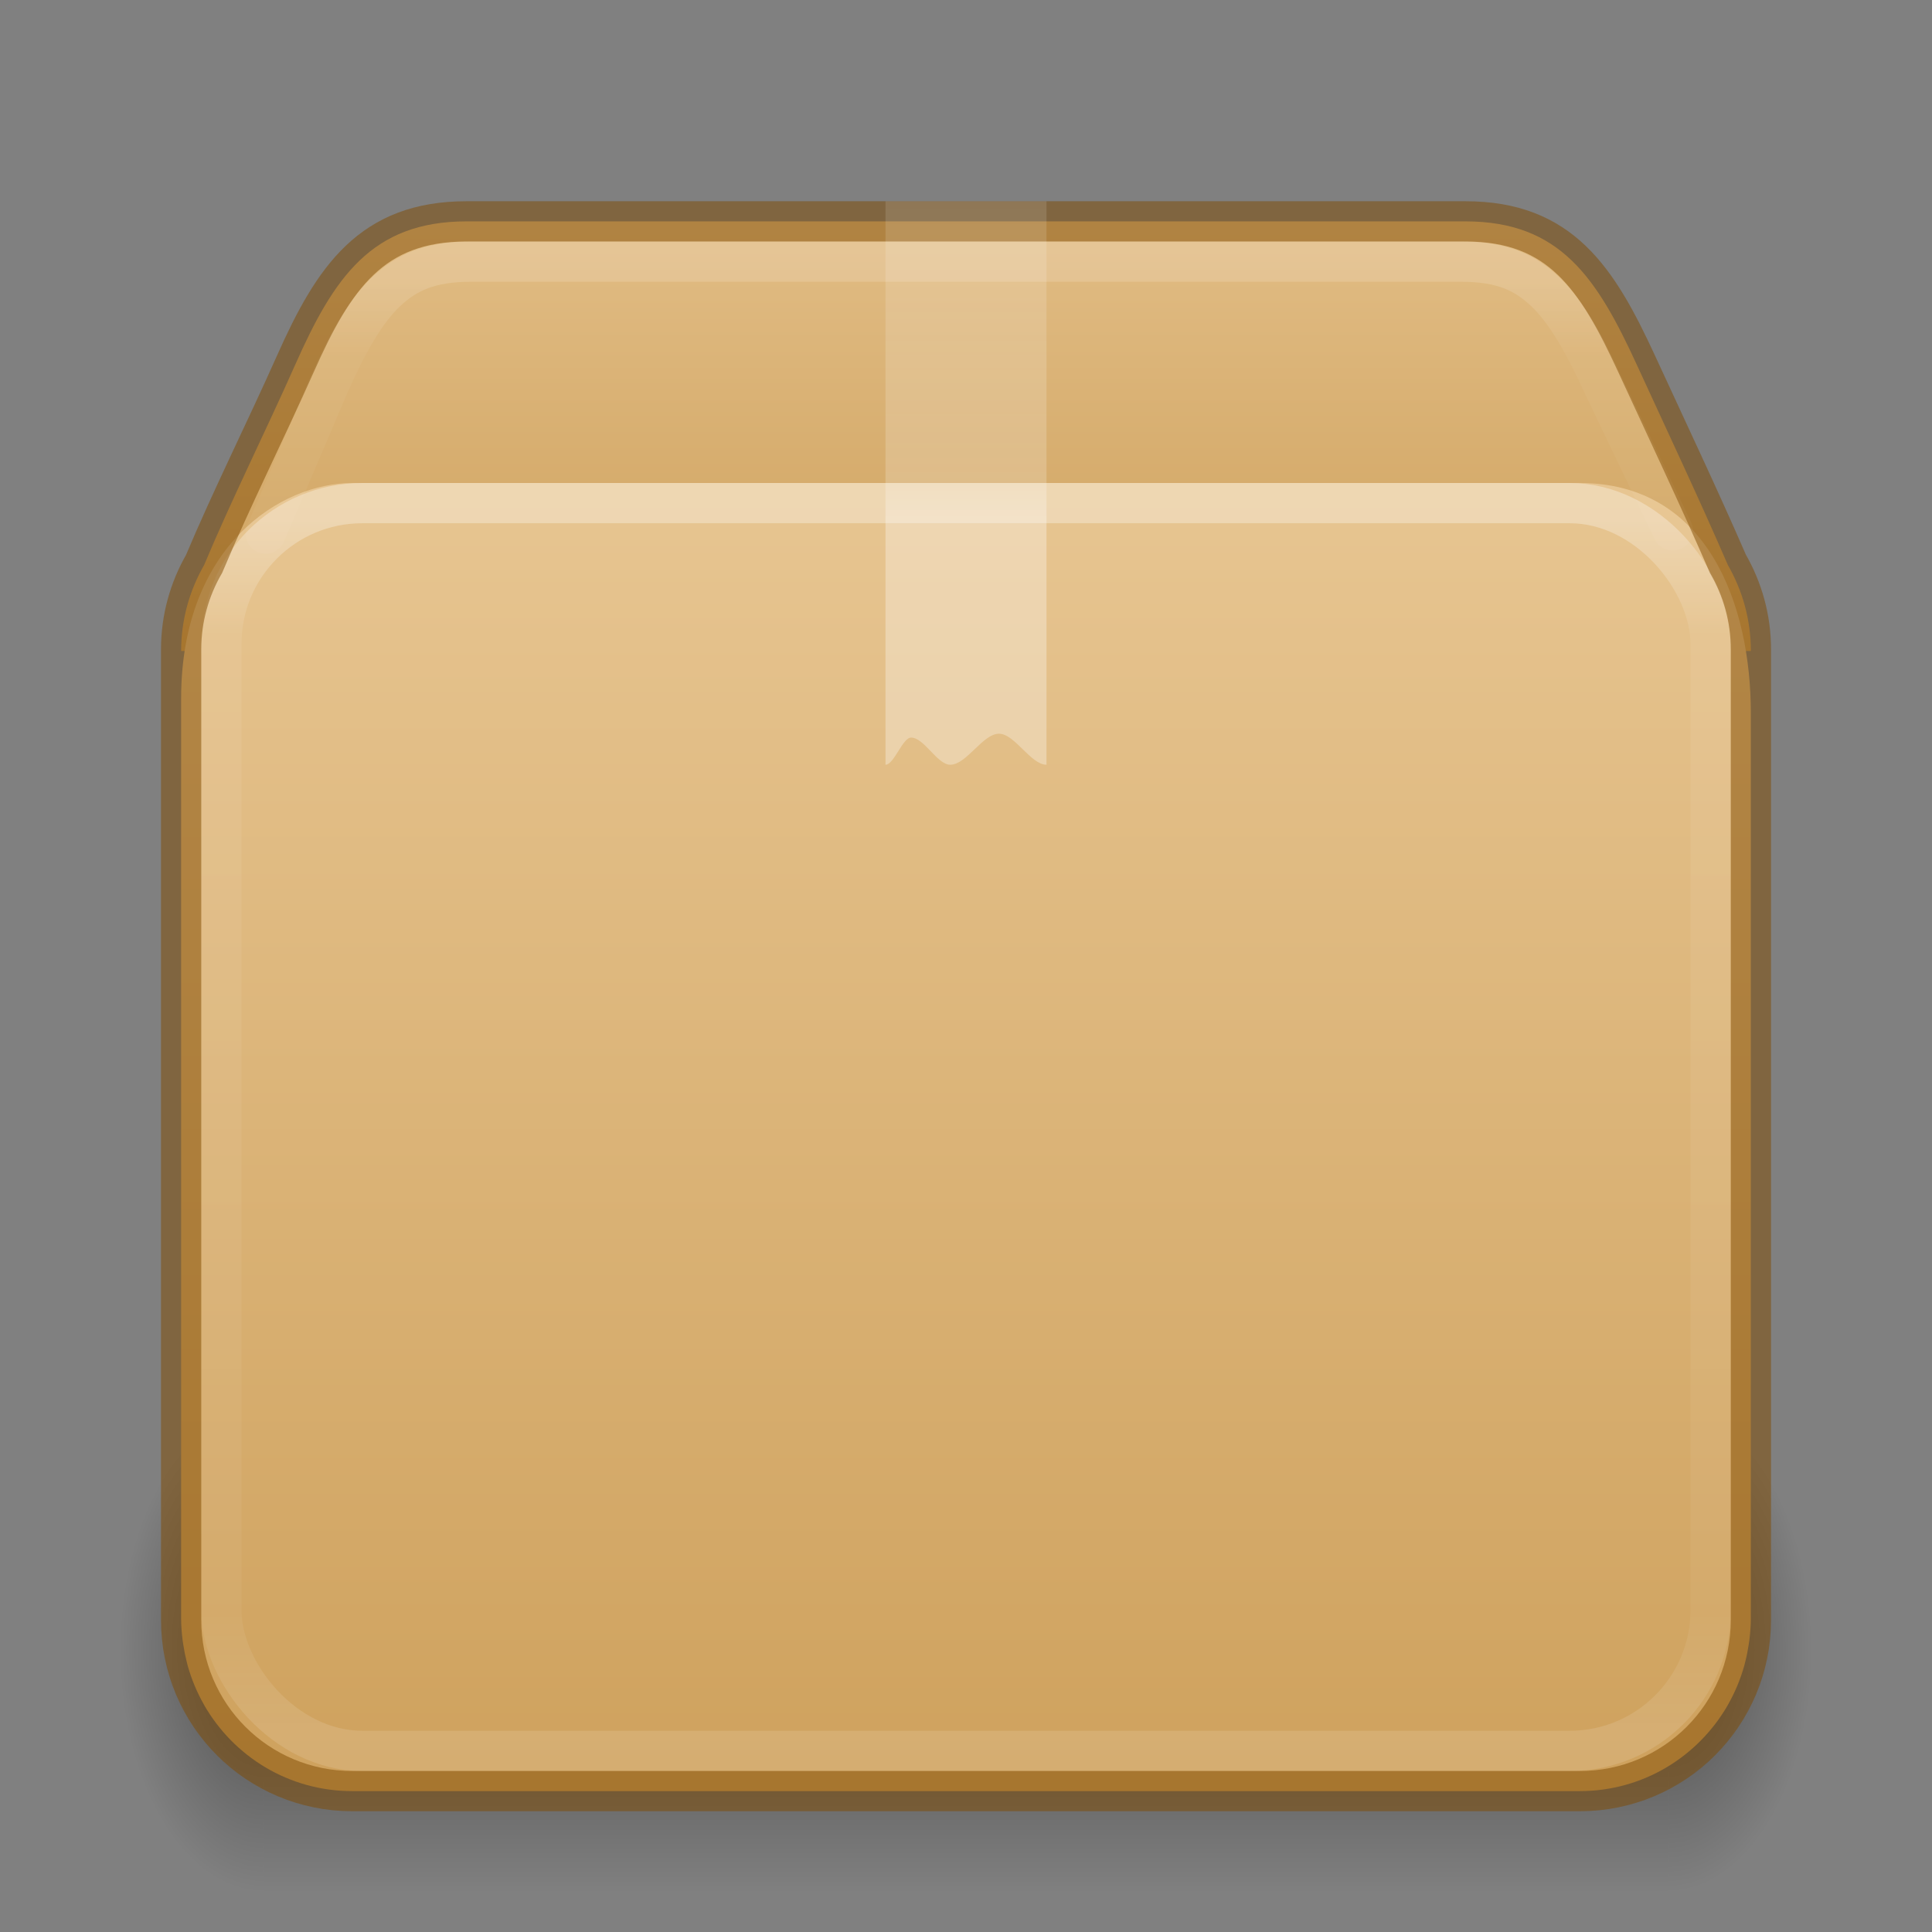 <svg xmlns="http://www.w3.org/2000/svg" xmlns:svg="http://www.w3.org/2000/svg" xmlns:xlink="http://www.w3.org/1999/xlink" id="svg6649" width="48" height="48" version="1.1"><rect width="100%" height="100%" fill="#808080" stroke="none"/><defs id="defs6651"><linearGradient id="linearGradient121764" x1="25.086" x2="25.086" y1="-1.362" y2="18.299" gradientTransform="matrix(1.006,0,0,0.857,-0.128,8.106)" gradientUnits="userSpaceOnUse" xlink:href="#linearGradient121303"/><linearGradient id="linearGradient121303"><stop id="stop121295" style="stop-color:#fff;stop-opacity:1" offset="0"/><stop id="stop121297" style="stop-color:#fff;stop-opacity:.235" offset=".114"/><stop id="stop121299" style="stop-color:#fff;stop-opacity:.157" offset=".939"/><stop id="stop121301" style="stop-color:#fff;stop-opacity:.392" offset="1"/></linearGradient><linearGradient id="linearGradient121760" x1="24" x2="24" y1="6.045" y2="41.763" gradientTransform="matrix(1,0,0,0.838,-1.248146e-5,7.892)" gradientUnits="userSpaceOnUse" xlink:href="#linearGradient3924-2-2-5-8"/><linearGradient id="linearGradient3924-2-2-5-8"><stop id="stop3926-9-4-9-6" style="stop-color:#fff;stop-opacity:1" offset="0"/><stop id="stop3928-9-8-6-5" style="stop-color:#fff;stop-opacity:.235" offset=".093"/><stop id="stop3930-3-5-1-7" style="stop-color:#fff;stop-opacity:.157" offset=".907"/><stop id="stop3932-8-0-4-8" style="stop-color:#fff;stop-opacity:.392" offset="1"/></linearGradient><linearGradient id="linearGradient121758" x1="23.452" x2="43.007" y1="30.555" y2="45.934" gradientTransform="matrix(1.212,0,0,1.115,-4.5,-2.761)" gradientUnits="userSpaceOnUse" xlink:href="#d"/><linearGradient id="d"><stop id="stop65" offset="0" stop-color="#fff" stop-opacity="0"/><stop id="stop67" offset="1" stop-color="#fff" stop-opacity="0"/></linearGradient><linearGradient id="linearGradient121756" x1="-5.887" x2="-5.887" y1="19.342" y2="43.376" gradientTransform="matrix(1.22,0,0,1.32,40.786,-13.339)" gradientUnits="userSpaceOnUse" xlink:href="#linearGradient106305"/><linearGradient id="linearGradient106305"><stop id="stop106301" offset="0" stop-color="#dac197" style="stop-color:#e7c591;stop-opacity:1"/><stop id="stop106303" offset="1" stop-color="#b19974" style="stop-color:#cfa25e;stop-opacity:1"/></linearGradient><linearGradient id="linearGradient1703" x1="-5.887" x2="-5.887" y1="11.483" y2="22.149" gradientTransform="matrix(1.22,0,0,1.315,40.8,-12.983)" gradientUnits="userSpaceOnUse" xlink:href="#linearGradient106305"/><radialGradient id="k-0-7-3-9-3" cx="5" cy="41.5" r="5" fx="5" fy="41.5" gradientTransform="matrix(1.003,0,0,1.6,-18.167,-111.983)" gradientUnits="userSpaceOnUse" xlink:href="#g"/><linearGradient id="g"><stop id="stop13" offset="0"/><stop id="stop15" offset="1" stop-opacity="0"/></linearGradient><linearGradient id="linearGradient121754" x1="17.554" x2="17.554" y1="46" y2="35" gradientTransform="matrix(2.13,0,0,1.455,-87.719,-13.327)" gradientUnits="userSpaceOnUse" xlink:href="#h"/><linearGradient id="h"><stop id="stop54" offset="0" stop-opacity="0"/><stop id="stop56" offset=".5"/><stop id="stop58" offset="1" stop-opacity="0"/></linearGradient><radialGradient id="i-6-9-7-8-9" cx="5" cy="41.5" r="5" fx="5" fy="41.5" gradientTransform="matrix(1.003,0,0,1.6,57.139,-111.983)" gradientUnits="userSpaceOnUse" xlink:href="#g"/><linearGradient id="n" x1="26" x2="26" y1="22" y2="8" gradientTransform="translate(0,-3)" gradientUnits="userSpaceOnUse" xlink:href="#c-3"/><linearGradient id="c-3"><stop id="stop36-6" offset="0" stop-color="#fff"/><stop id="stop38-7" offset=".428" stop-color="#fff"/><stop id="stop40-5" offset=".501" stop-color="#fff" stop-opacity=".643"/><stop id="stop42-3" offset="1" stop-color="#fff" stop-opacity=".391"/></linearGradient></defs><g id="g1210" transform="matrix(0.712,0,0,0.75,50.805,6.813)" style="stroke-width:1.369"><rect id="rect77-9-90-2-7-8" width="5" height="16" x="62.154" y="-53.583" fill="url(#i)" opacity=".4" transform="scale(-1)" style="fill:url(#i-6-9-7-8-9);stroke-width:1.369"/><rect id="rect79-7-2-0-1-4" width="49" height="16" x="-62.154" y="37.583" fill="url(#j)" opacity=".4" style="fill:url(#linearGradient121754);stroke-width:1.369"/><rect id="rect81-3-8-6-7-8" width="5" height="16" x="-13.154" y="-53.583" fill="url(#k)" opacity=".4" transform="scale(1,-1)" style="fill:url(#k-0-7-3-9-3);stroke-width:1.369"/></g><path id="rect5505-21-1-5-0-6-5-1-2-5-10" style="color:#000;font-variation-settings:normal;display:inline;overflow:visible;visibility:visible;vector-effect:none;fill:url(#linearGradient1703);fill-opacity:1;fill-rule:nonzero;stroke:none;stroke-width:1;stroke-linecap:butt;stroke-linejoin:miter;stroke-miterlimit:4;stroke-dasharray:none;stroke-dashoffset:0;stroke-opacity:.3;-inkscape-stroke:none;marker:none;enable-background:accumulate;stop-color:#000" d="M 11.591,5.5 C 9.234,5.5 8.294,6.897 7.336,9.058 6.603,10.71 5.749,12.42 5.071,14.039 4.71,14.667 4.5,15.395 4.5,16.174 h 39 c 0,-0.78 -0.21,-1.507 -0.571,-2.135 C 42.233,12.428 41.418,10.701 40.664,9.058 39.677,6.91 38.766,5.5 36.409,5.5 Z"/><path id="rect5505-21-1-5-0-6-5-1-2-3" style="color:#000;font-variation-settings:normal;display:inline;overflow:visible;visibility:visible;vector-effect:none;fill:url(#linearGradient121756);fill-opacity:1;fill-rule:nonzero;stroke:none;stroke-width:1;stroke-linecap:butt;stroke-linejoin:miter;stroke-miterlimit:4;stroke-dasharray:none;stroke-dashoffset:0;stroke-opacity:.3;-inkscape-stroke:none;marker:none;enable-background:accumulate;stop-color:#000" d="M 8.755,12 C 6.982,12 4.5,13.556 4.5,17.357 v 22.857 c 0,0.18 0.015,0.356 0.036,0.53 0.005,0.04 0.012,0.08 0.018,0.12 0.021,0.14 0.049,0.279 0.083,0.414 0.009,0.035 0.017,0.07 0.026,0.105 0.097,0.344 0.234,0.671 0.407,0.974 5.1e-4,9.29e-4 7.09e-4,0.002 0.001,0.003 0.734,1.28 2.103,2.14 3.683,2.14 h 30.491 c 1.579,0 2.948,-0.86 3.683,-2.14 3.96e-4,-9.29e-4 7.09e-4,-0.002 0.001,-0.003 0.173,-0.303 0.31,-0.63 0.407,-0.974 0.01,-0.035 0.018,-0.07 0.026,-0.105 0.035,-0.135 0.062,-0.274 0.083,-0.414 0.006,-0.04 0.013,-0.08 0.018,-0.12 0.021,-0.174 0.036,-0.35 0.036,-0.53 V 17.714 c 0,-2.675 -1.064,-5.714 -4.255,-5.714 z"/><path id="path85-1-8-5-7-0" fill="none" stroke="url(#m)" stroke-width=".742" d="m 10.645,11.297 h 26.144 c 1.527,0 2.471,0.528 3.111,1.98 l 2.202,6.091 v 21.959 c 0,1.385 -0.774,2.084 -2.3,2.084 H 7.908 c -1.526,0 -2.149,-0.768 -2.149,-2.153 V 19.366 l 2.131,-6.222 c 0.425,-1.124 1.229,-1.849 2.755,-1.849 z" display="block" opacity=".505" overflow="visible" style="stroke:url(#linearGradient121758);marker:none"/><rect style="opacity:.3;fill:none;stroke:url(#linearGradient121760);stroke-width:1;stroke-linecap:round;stroke-linejoin:round;stroke-miterlimit:4;stroke-dasharray:none;stroke-dashoffset:0;stroke-opacity:1" id="rect6741-5-0-2-3-4-2-4" width="37" height="31" x="5.5" y="12.5" rx="3.5" ry="3.5"/><path id="rect5505-21-1-5-0-6-5-1-2-5-1-4" style="color:#000;font-variation-settings:normal;display:inline;overflow:visible;visibility:visible;vector-effect:none;fill:none;fill-opacity:1;fill-rule:nonzero;stroke:#804b00;stroke-width:1;stroke-linecap:butt;stroke-linejoin:miter;stroke-miterlimit:4;stroke-dasharray:none;stroke-dashoffset:0;stroke-opacity:.5;-inkscape-stroke:none;marker:none;enable-background:accumulate;stop-color:#000" d="m 11.591,5.5 c -2.357,0 -3.297,1.392 -4.255,3.545 C 6.603,10.692 5.749,12.396 5.071,14.009 4.71,14.635 4.5,15.36 4.5,16.136 v 24.109 c 0,2.357 1.898,4.255 4.255,4.255 h 30.491 c 2.357,0 4.255,-1.898 4.255,-4.255 V 16.136 c 0,-0.777 -0.21,-1.502 -0.571,-2.127 C 42.233,12.404 41.418,10.683 40.664,9.045 39.677,6.905 38.766,5.5 36.409,5.5 Z"/><path id="rect5505-21-1-5-0-6-5-1-2-5-1-7-7" style="color:#000;font-variation-settings:normal;display:inline;overflow:visible;visibility:visible;opacity:.15;vector-effect:none;fill:none;fill-opacity:1;fill-rule:nonzero;stroke:url(#linearGradient121764);stroke-width:1;stroke-linecap:round;stroke-linejoin:round;stroke-miterlimit:4;stroke-dasharray:none;stroke-dashoffset:0;stroke-opacity:1;-inkscape-stroke:none;marker:none;enable-background:accumulate;stop-color:#000" d="M 41.559,13.18 39.846,9.601 C 39.368,8.56 38.923,7.759 38.405,7.261 37.887,6.763 37.313,6.5 36.29,6.5 H 11.711 c -1.025,0 -1.609,0.263 -2.129,0.758 C 9.063,7.754 8.621,8.549 8.159,9.591 v 0.001 L 6.598,13.257"/><path id="path87" fill="url(#n)" d="m 22,5 h 4 V 19 C 25.606,19 25.213,18.229 24.819,18.229 24.416,18.229 24.013,19 23.609,19 23.285,19 22.96,18.325 22.636,18.325 22.424,18.325 22.212,19 22,19 Z" opacity=".3" overflow="visible" style="fill:url(#n);marker:none"/></svg>